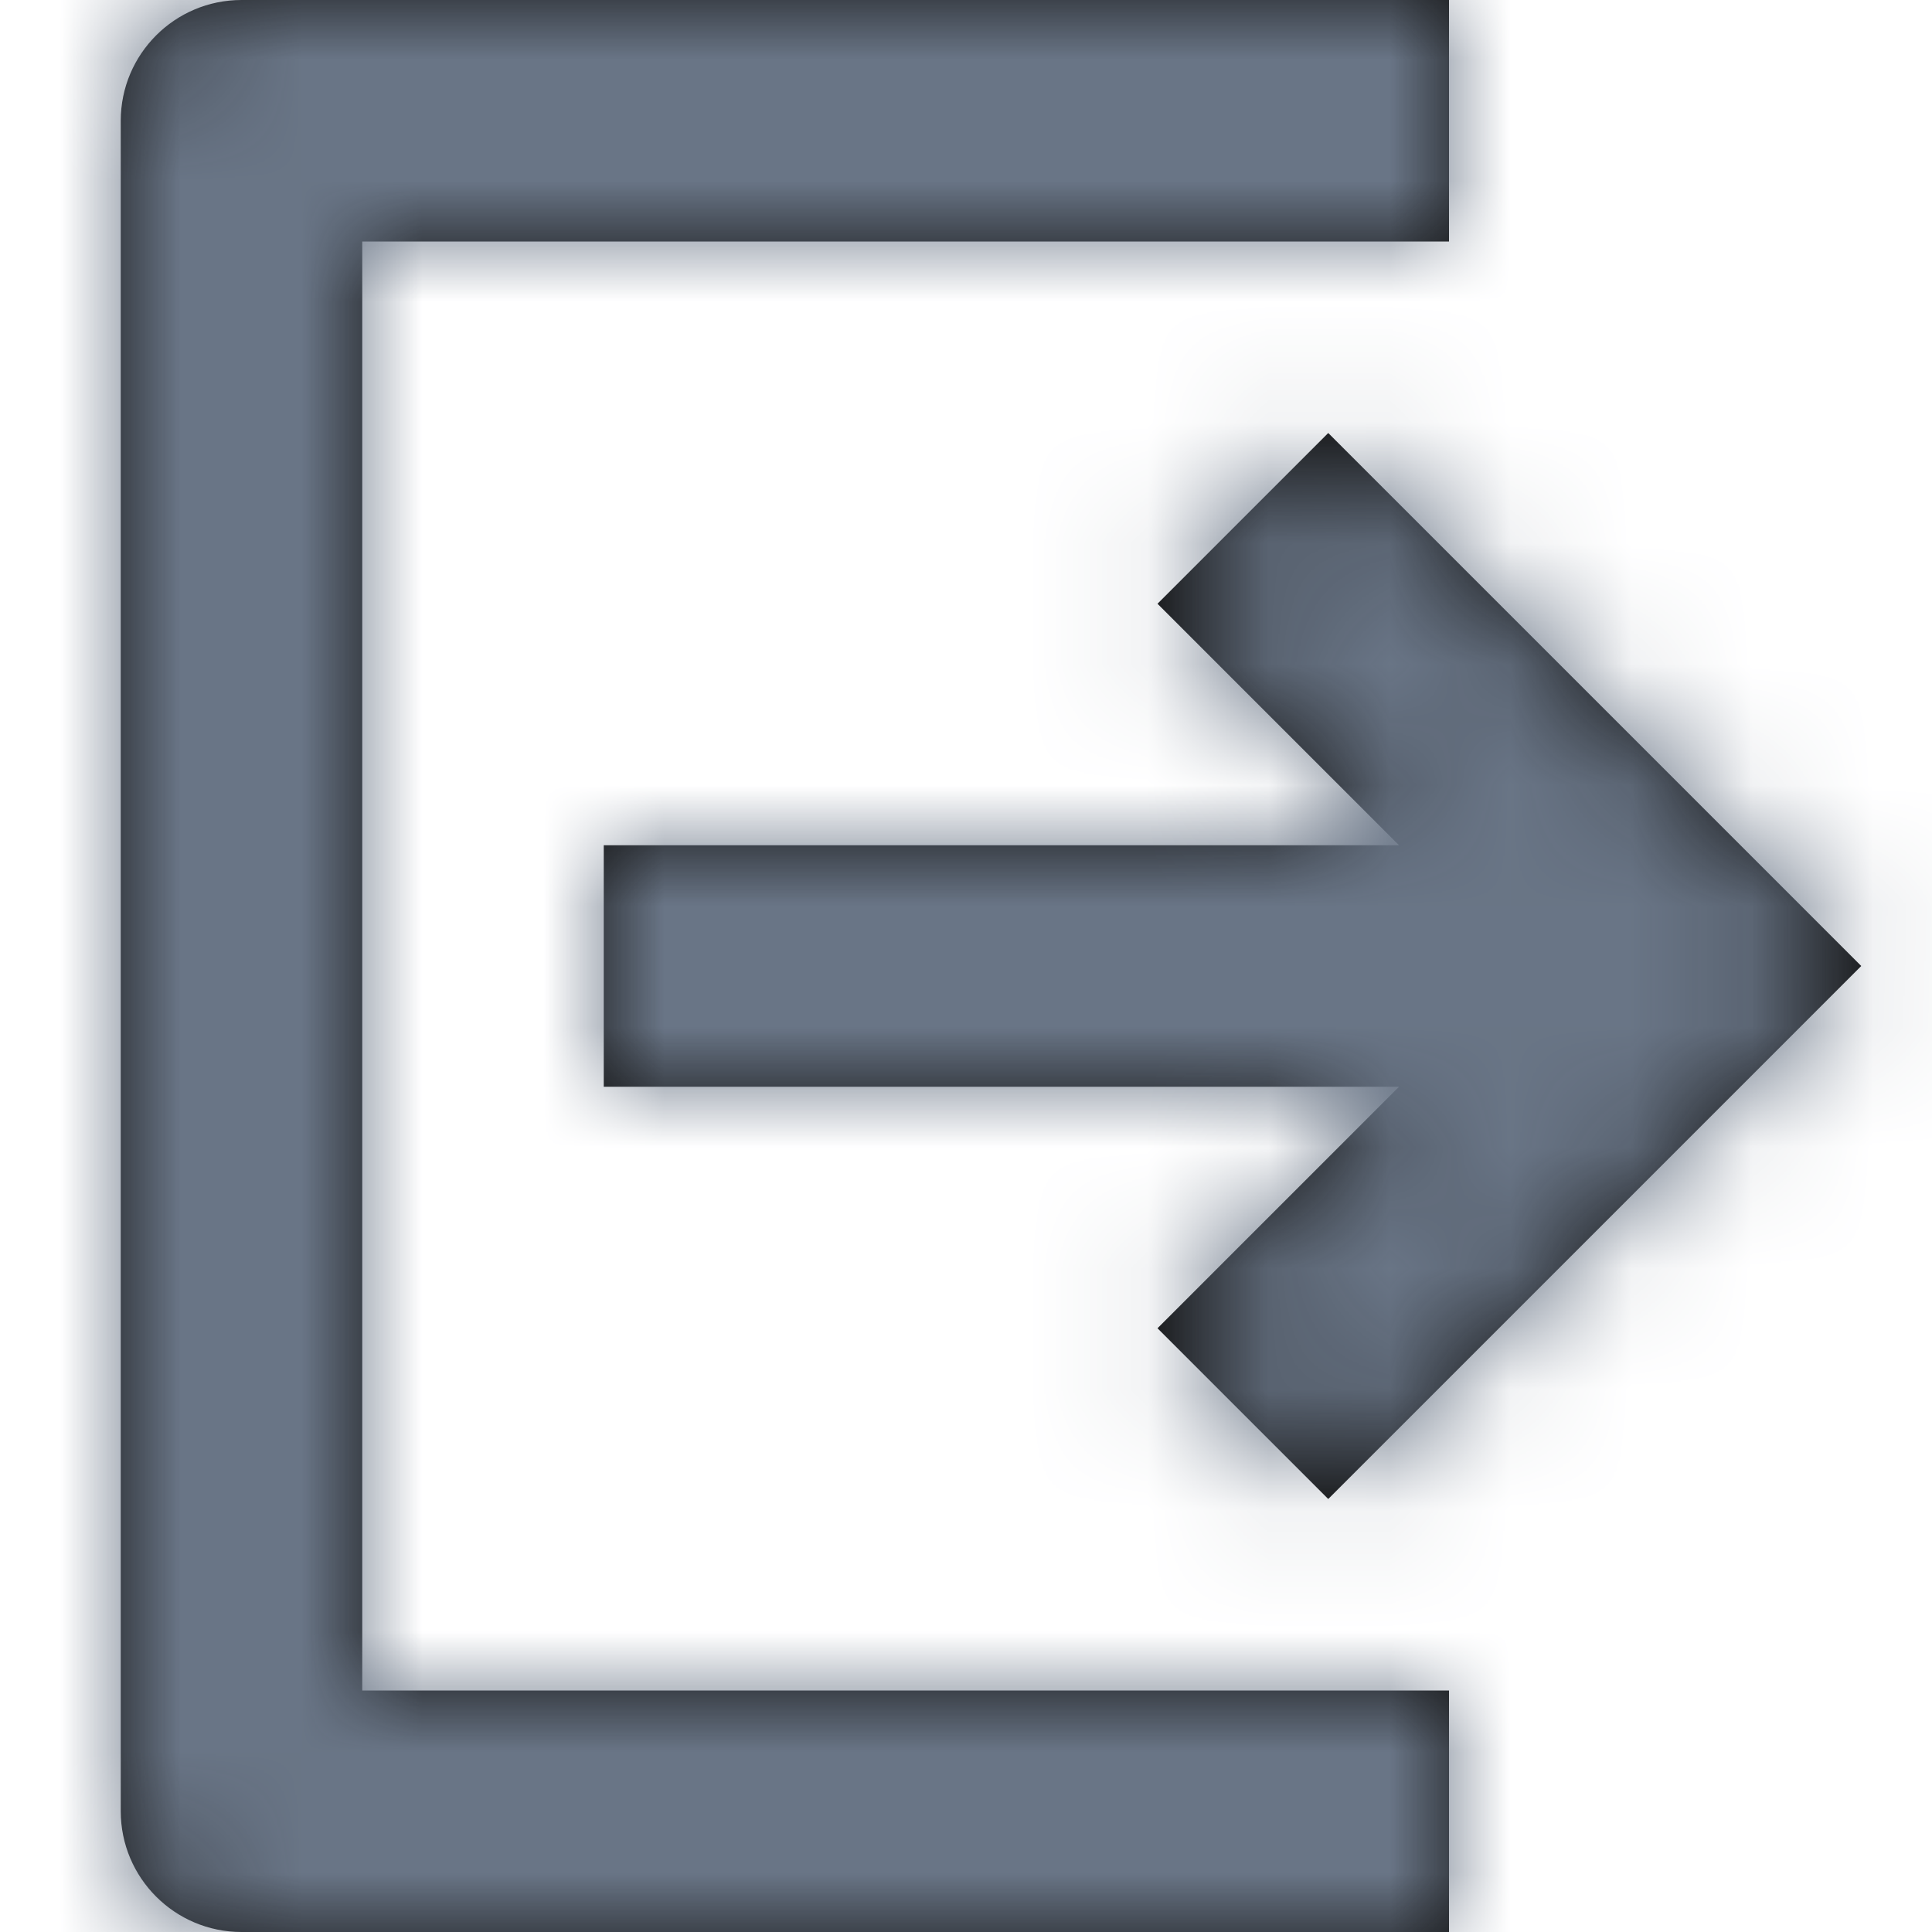 <?xml version="1.0" encoding="UTF-8"?>
<svg width="16px" height="16px" viewBox="0 0 16 16" version="1.1" xmlns="http://www.w3.org/2000/svg" xmlns:xlink="http://www.w3.org/1999/xlink">
    <!-- Generator: sketchtool 50.2 (55047) - http://www.bohemiancoding.com/sketch -->
    <title>4EA34C8D-396C-449A-A590-4C52859AB4BE</title>
    <desc>Created with sketchtool.</desc>
    <defs>
        <path d="M12,14 L12,16 L2,16 C1.448,16 1,15.552 1,15 L1,1 C1,0.448 1.448,-3.38176876e-17 2,0 L12,0 L12,2 L3,2 L3,14 L12,14 Z M11,12.414 L9.586,11 L11.586,9 L5,9 L5,7 L11.586,7 L9.586,5 L11,3.586 L15.414,8 L11,12.414 Z" id="path-1"></path>
    </defs>
    <g id="Symbols" stroke="none" stroke-width="1" fill="none" fill-rule="evenodd">
        <g id="⚛️/icon/16/logout">
            <mask id="mask-2" fill="white">
                <use xlink:href="#path-1"></use>
            </mask>
            <use id="Mask" fill="#111111" fill-rule="nonzero" xlink:href="#path-1"></use>
            <g id="⚛️/🌈/Dark-400" mask="url(#mask-2)" fill="#697586">
                <g transform="translate(-4, -7)" id="Rectangle">
                    <rect x="0" y="0" width="40" height="40"></rect>
                </g>
            </g>
        </g>
    </g>
</svg>